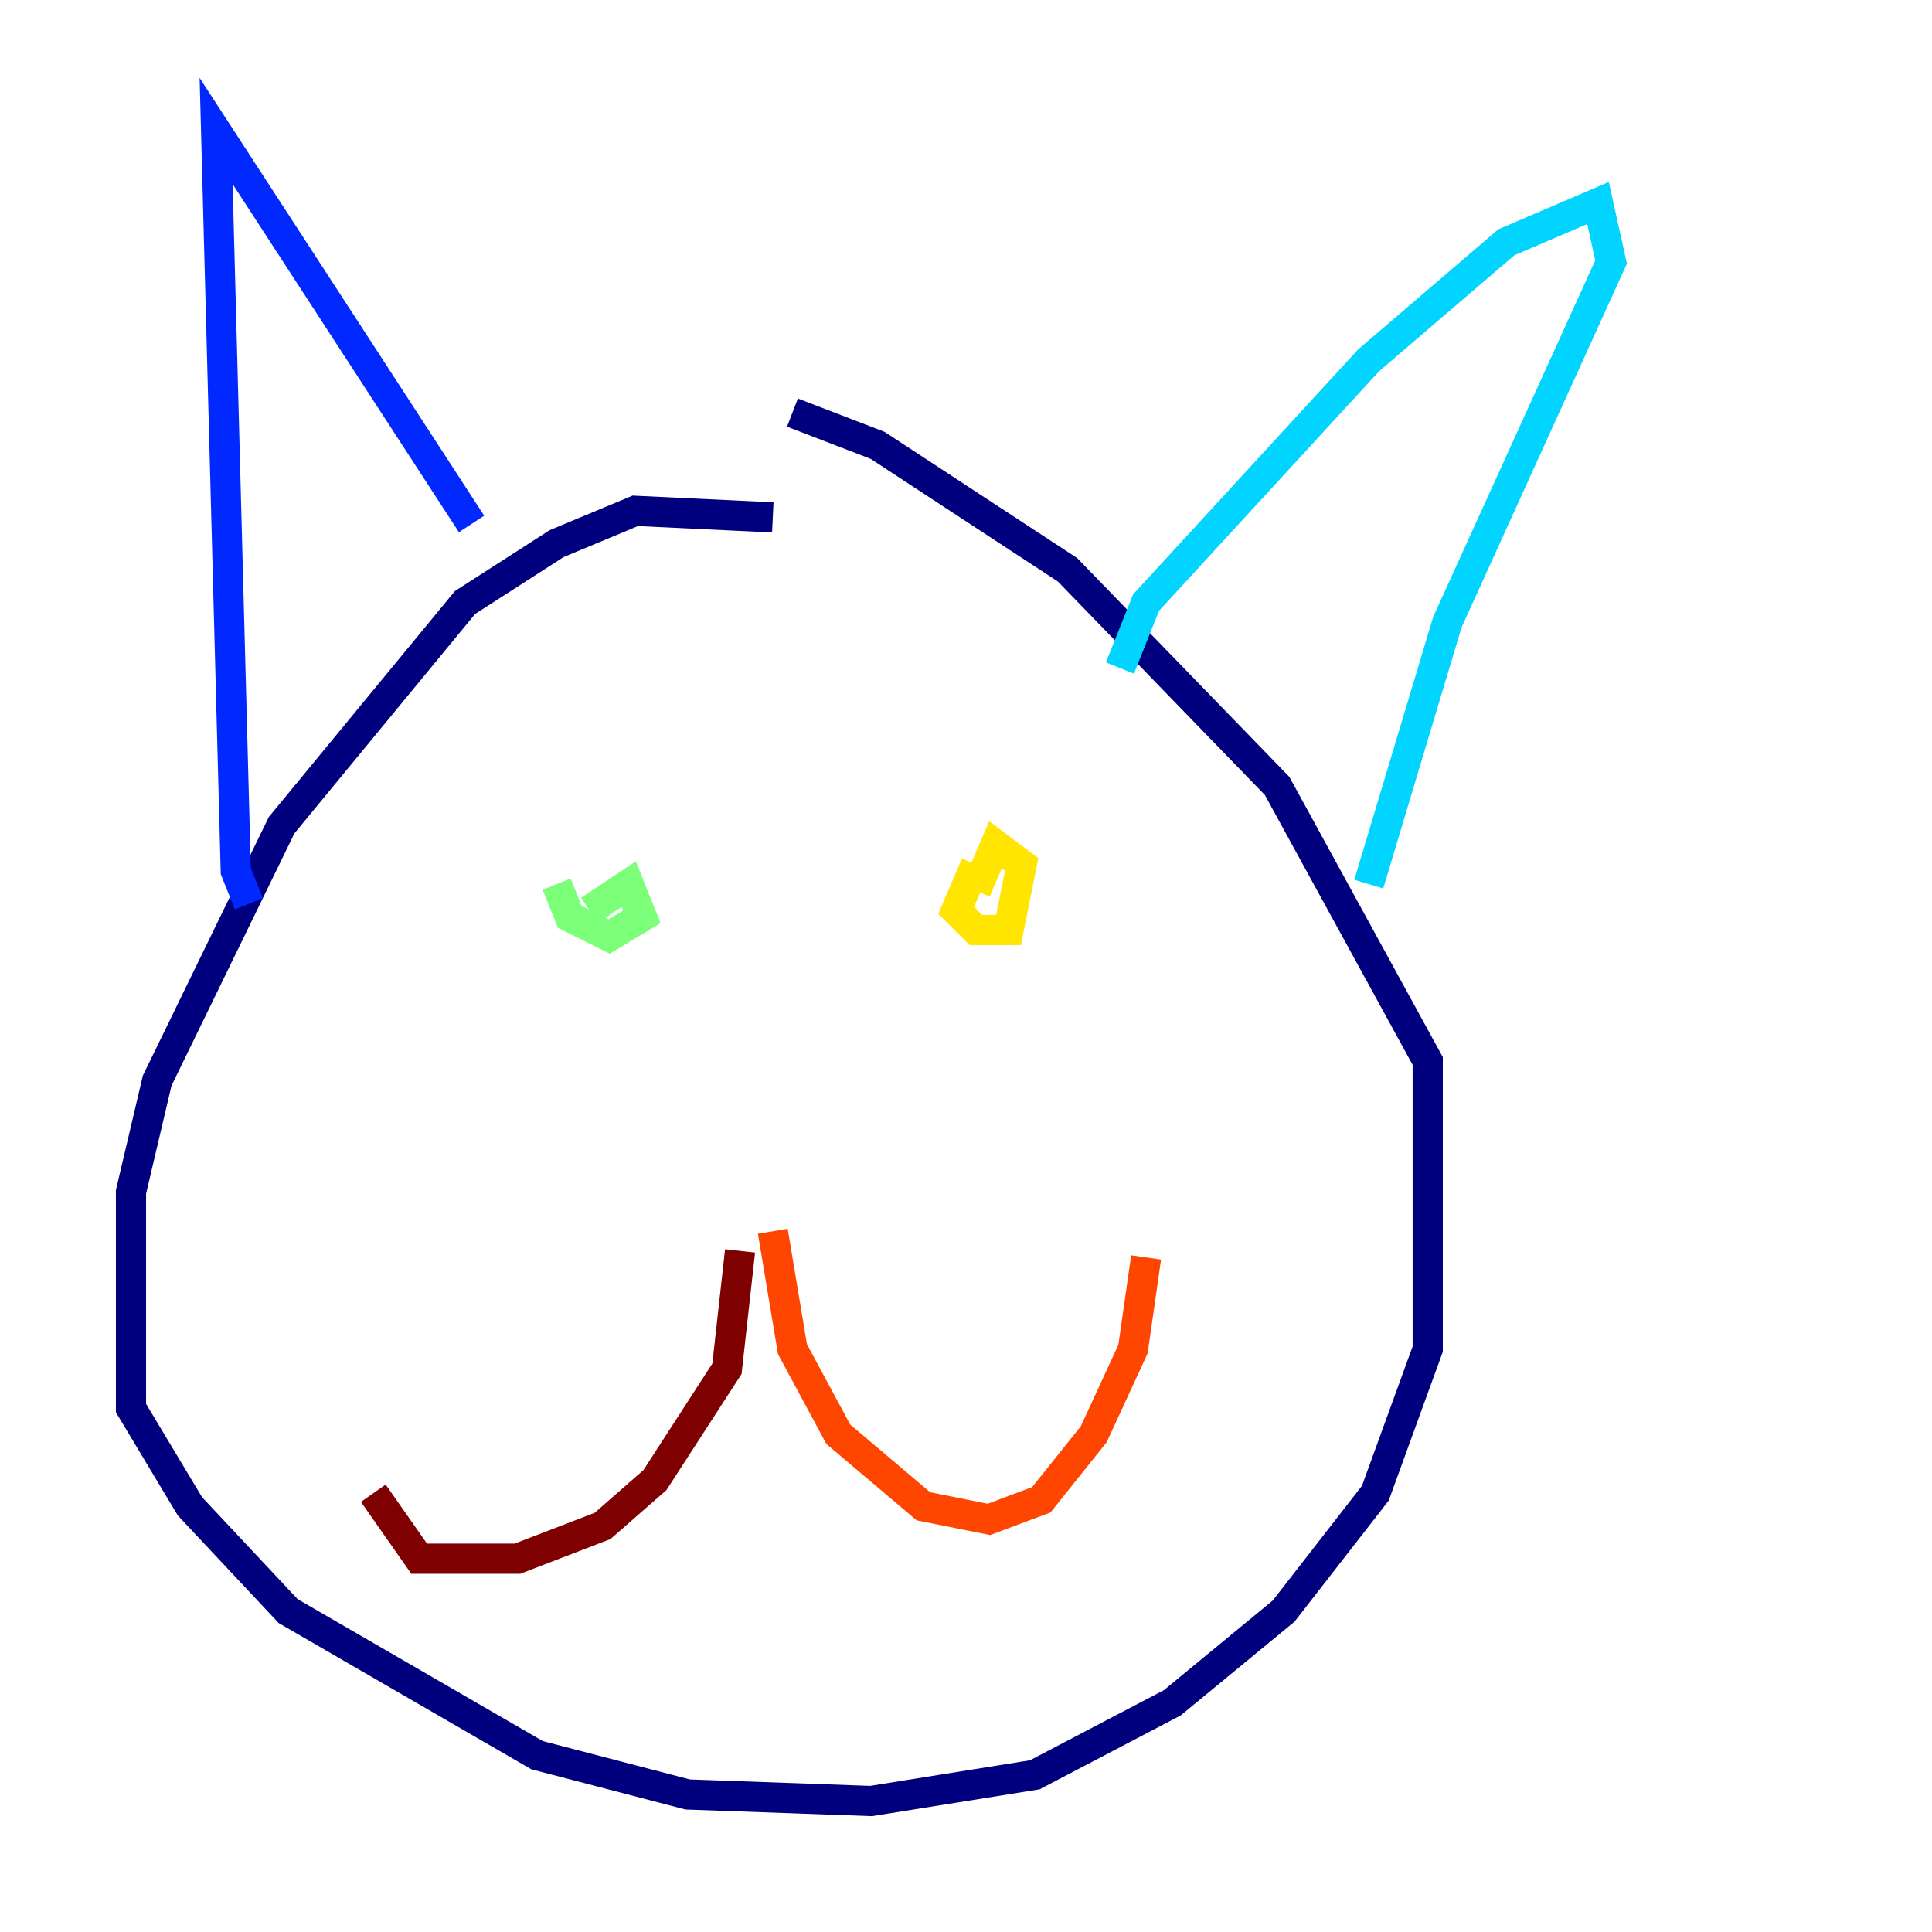<?xml version="1.0" encoding="utf-8" ?>
<svg baseProfile="tiny" height="128" version="1.2" viewBox="0,0,128,128" width="128" xmlns="http://www.w3.org/2000/svg" xmlns:ev="http://www.w3.org/2001/xml-events" xmlns:xlink="http://www.w3.org/1999/xlink"><defs /><polyline fill="none" points="51.2,34.278 42.088,33.844 36.881,36.014 30.807,39.919 18.658,54.671 10.414,71.593 8.678,78.969 8.678,93.288 12.583,99.797 19.091,106.739 35.58,116.285 45.559,118.888 57.709,119.322 68.556,117.586 77.668,112.814 85.044,106.739 91.119,98.929 94.59,89.383 94.59,70.291 84.61,52.068 70.725,37.749 58.142,29.505 52.502,27.336" stroke="#00007f" stroke-width="2" /><polyline fill="none" points="16.488,59.878 15.62,57.709 14.319,8.678 31.241,34.712" stroke="#0028ff" stroke-width="2" /><polyline fill="none" points="74.197,44.258 75.932,39.919 90.685,23.864 99.797,16.054 105.871,13.451 106.739,17.356 95.891,41.22 90.685,58.576" stroke="#00d4ff" stroke-width="2" /><polyline fill="none" points="36.881,58.576 37.749,60.746 40.352,62.047 42.522,60.746 41.654,58.576 39.051,60.312" stroke="#7cff79" stroke-width="2" /><polyline fill="none" points="64.651,57.275 63.349,60.312 64.651,61.614 66.82,61.614 67.688,57.275 65.953,55.973 64.651,59.01" stroke="#ffe500" stroke-width="2" /><polyline fill="none" points="51.2,81.573 52.502,89.383 55.539,95.024 61.18,99.797 65.519,100.664 68.99,99.363 72.461,95.024 75.064,89.383 75.932,83.308" stroke="#ff4600" stroke-width="2" /><polyline fill="none" points="49.031,82.875 48.163,90.685 43.39,98.061 39.919,101.098 34.278,103.268 27.77,103.268 24.732,98.929" stroke="#7f0000" stroke-width="2" /></svg>
